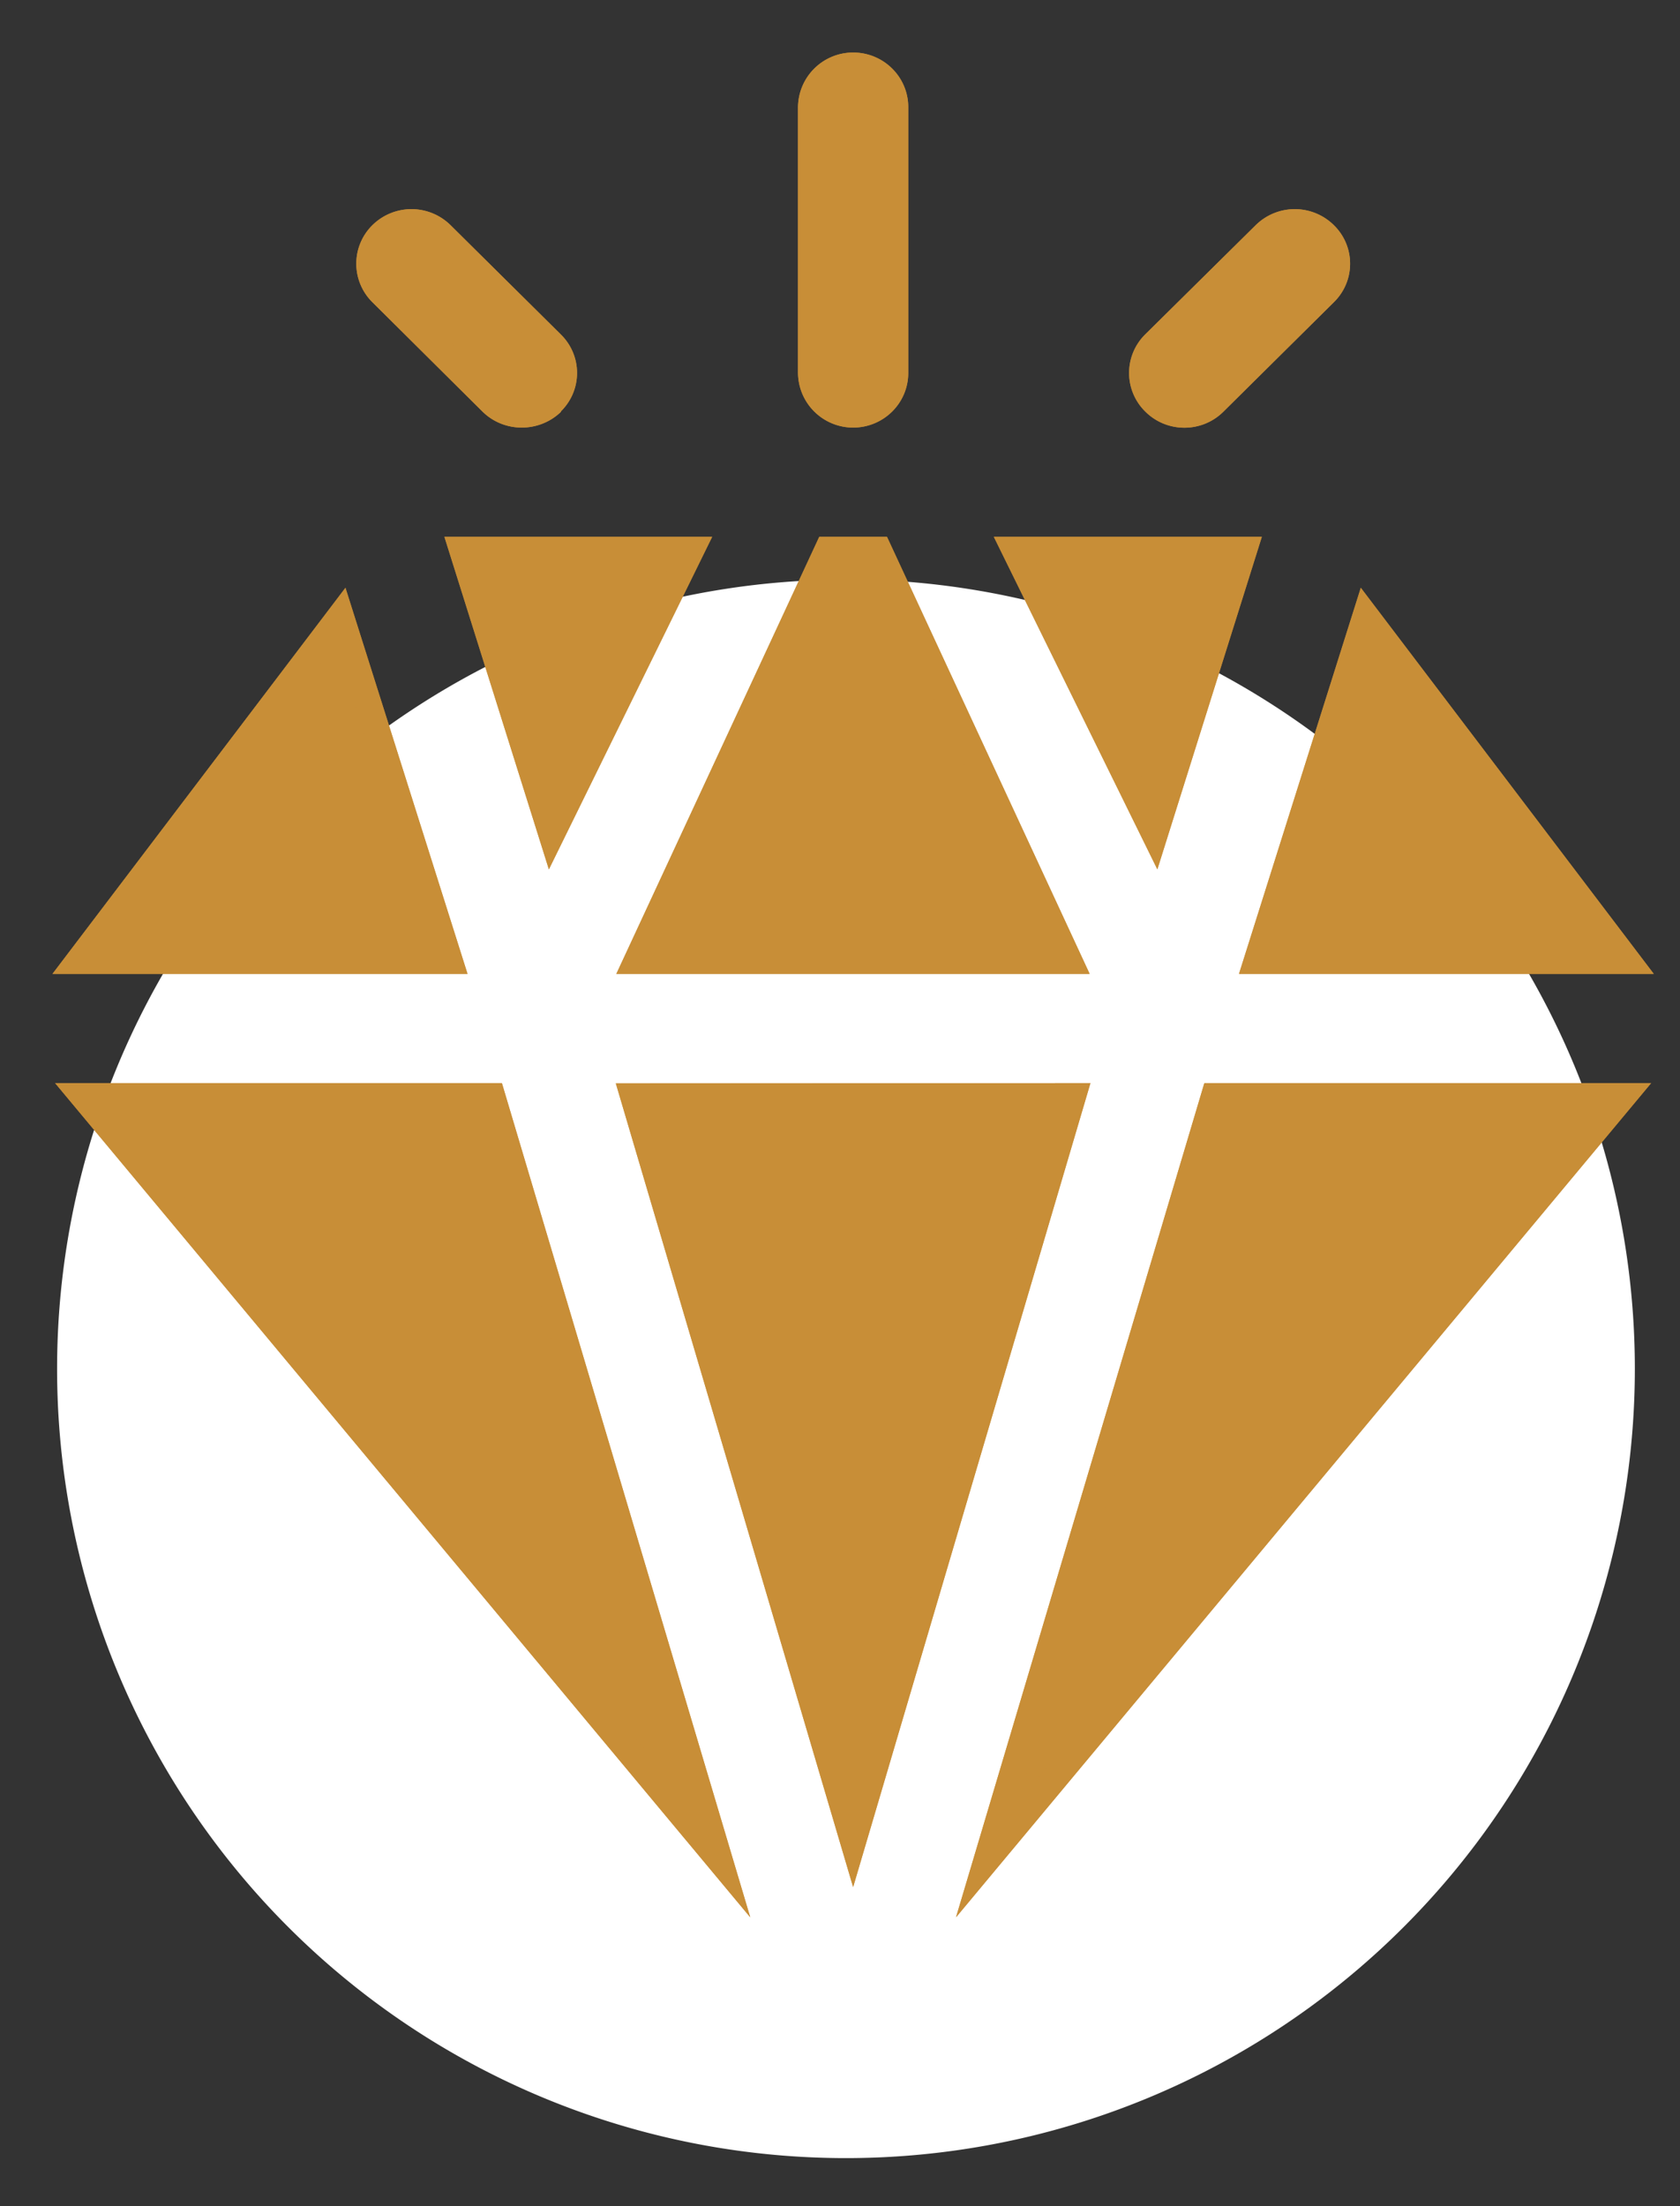 <svg xmlns="http://www.w3.org/2000/svg" xmlns:xlink="http://www.w3.org/1999/xlink" width="64" height="84" viewBox="0 0 64 84"><rect x="0" y="0" width="64" height="84" fill="#333333" stroke="none"/><defs><path id="d8tsa" d="M394.6 555.08v10.12c0 1.15-.94 2.08-2.1 2.08a2.1 2.1 0 0 1-2.1-2.08v-10.12a2.1 2.1 0 0 1 2.1-2.08c1.16 0 2.1.93 2.1 2.08zm-13.23 11.6c-.83.8-2.16.8-2.98 0l-4.2-4.17a2.06 2.06 0 0 1 0-2.94 2.12 2.12 0 0 1 2.97 0l4.2 4.16c.83.81.83 2.13 0 2.94zm29.44-4.17l-4.2 4.16c-.82.82-2.16.82-2.98 0a2.06 2.06 0 0 1 0-2.94l4.21-4.16a2.12 2.12 0 0 1 2.97 0c.83.81.83 2.13 0 2.94zm-2.74 8.93l-3.98 12.66-6.23-12.66zm-6.53 20.8l-9.04 30.61-9.04-30.6zm-23.73-4.16H362l11.16-14.7zm23.7 0h-18.03l7.73-16.64h2.58zm-14.38-16.64l-6.22 12.66-3.98-12.66zM423 588.08h-15.8l4.64-14.7zM388.58 624l-26.48-31.76h17.02zm34.32-31.76L396.42 624l9.46-31.76z"/><path id="d8tsb" d="M392.23 573.06a30.05 30.05 0 1 1-.01 60.11 30.05 30.05 0 0 1 .01-60.1z"/><clipPath id="d8tsc"><use fill="#fff" xlink:href="#d8tsa"/></clipPath></defs><g><g transform="translate(-360 -551)"><g><use fill="#fff" xlink:href="#d8tsb"/></g><g><use fill="#c88e37" xlink:href="#d8tsa"/><use fill="#fff" fill-opacity="0" stroke="#c88e37" stroke-miterlimit="50" stroke-width="2" clip-path="url(&quot;#d8tsc&quot;)" xlink:href="#d8tsa"/></g></g></g></svg>